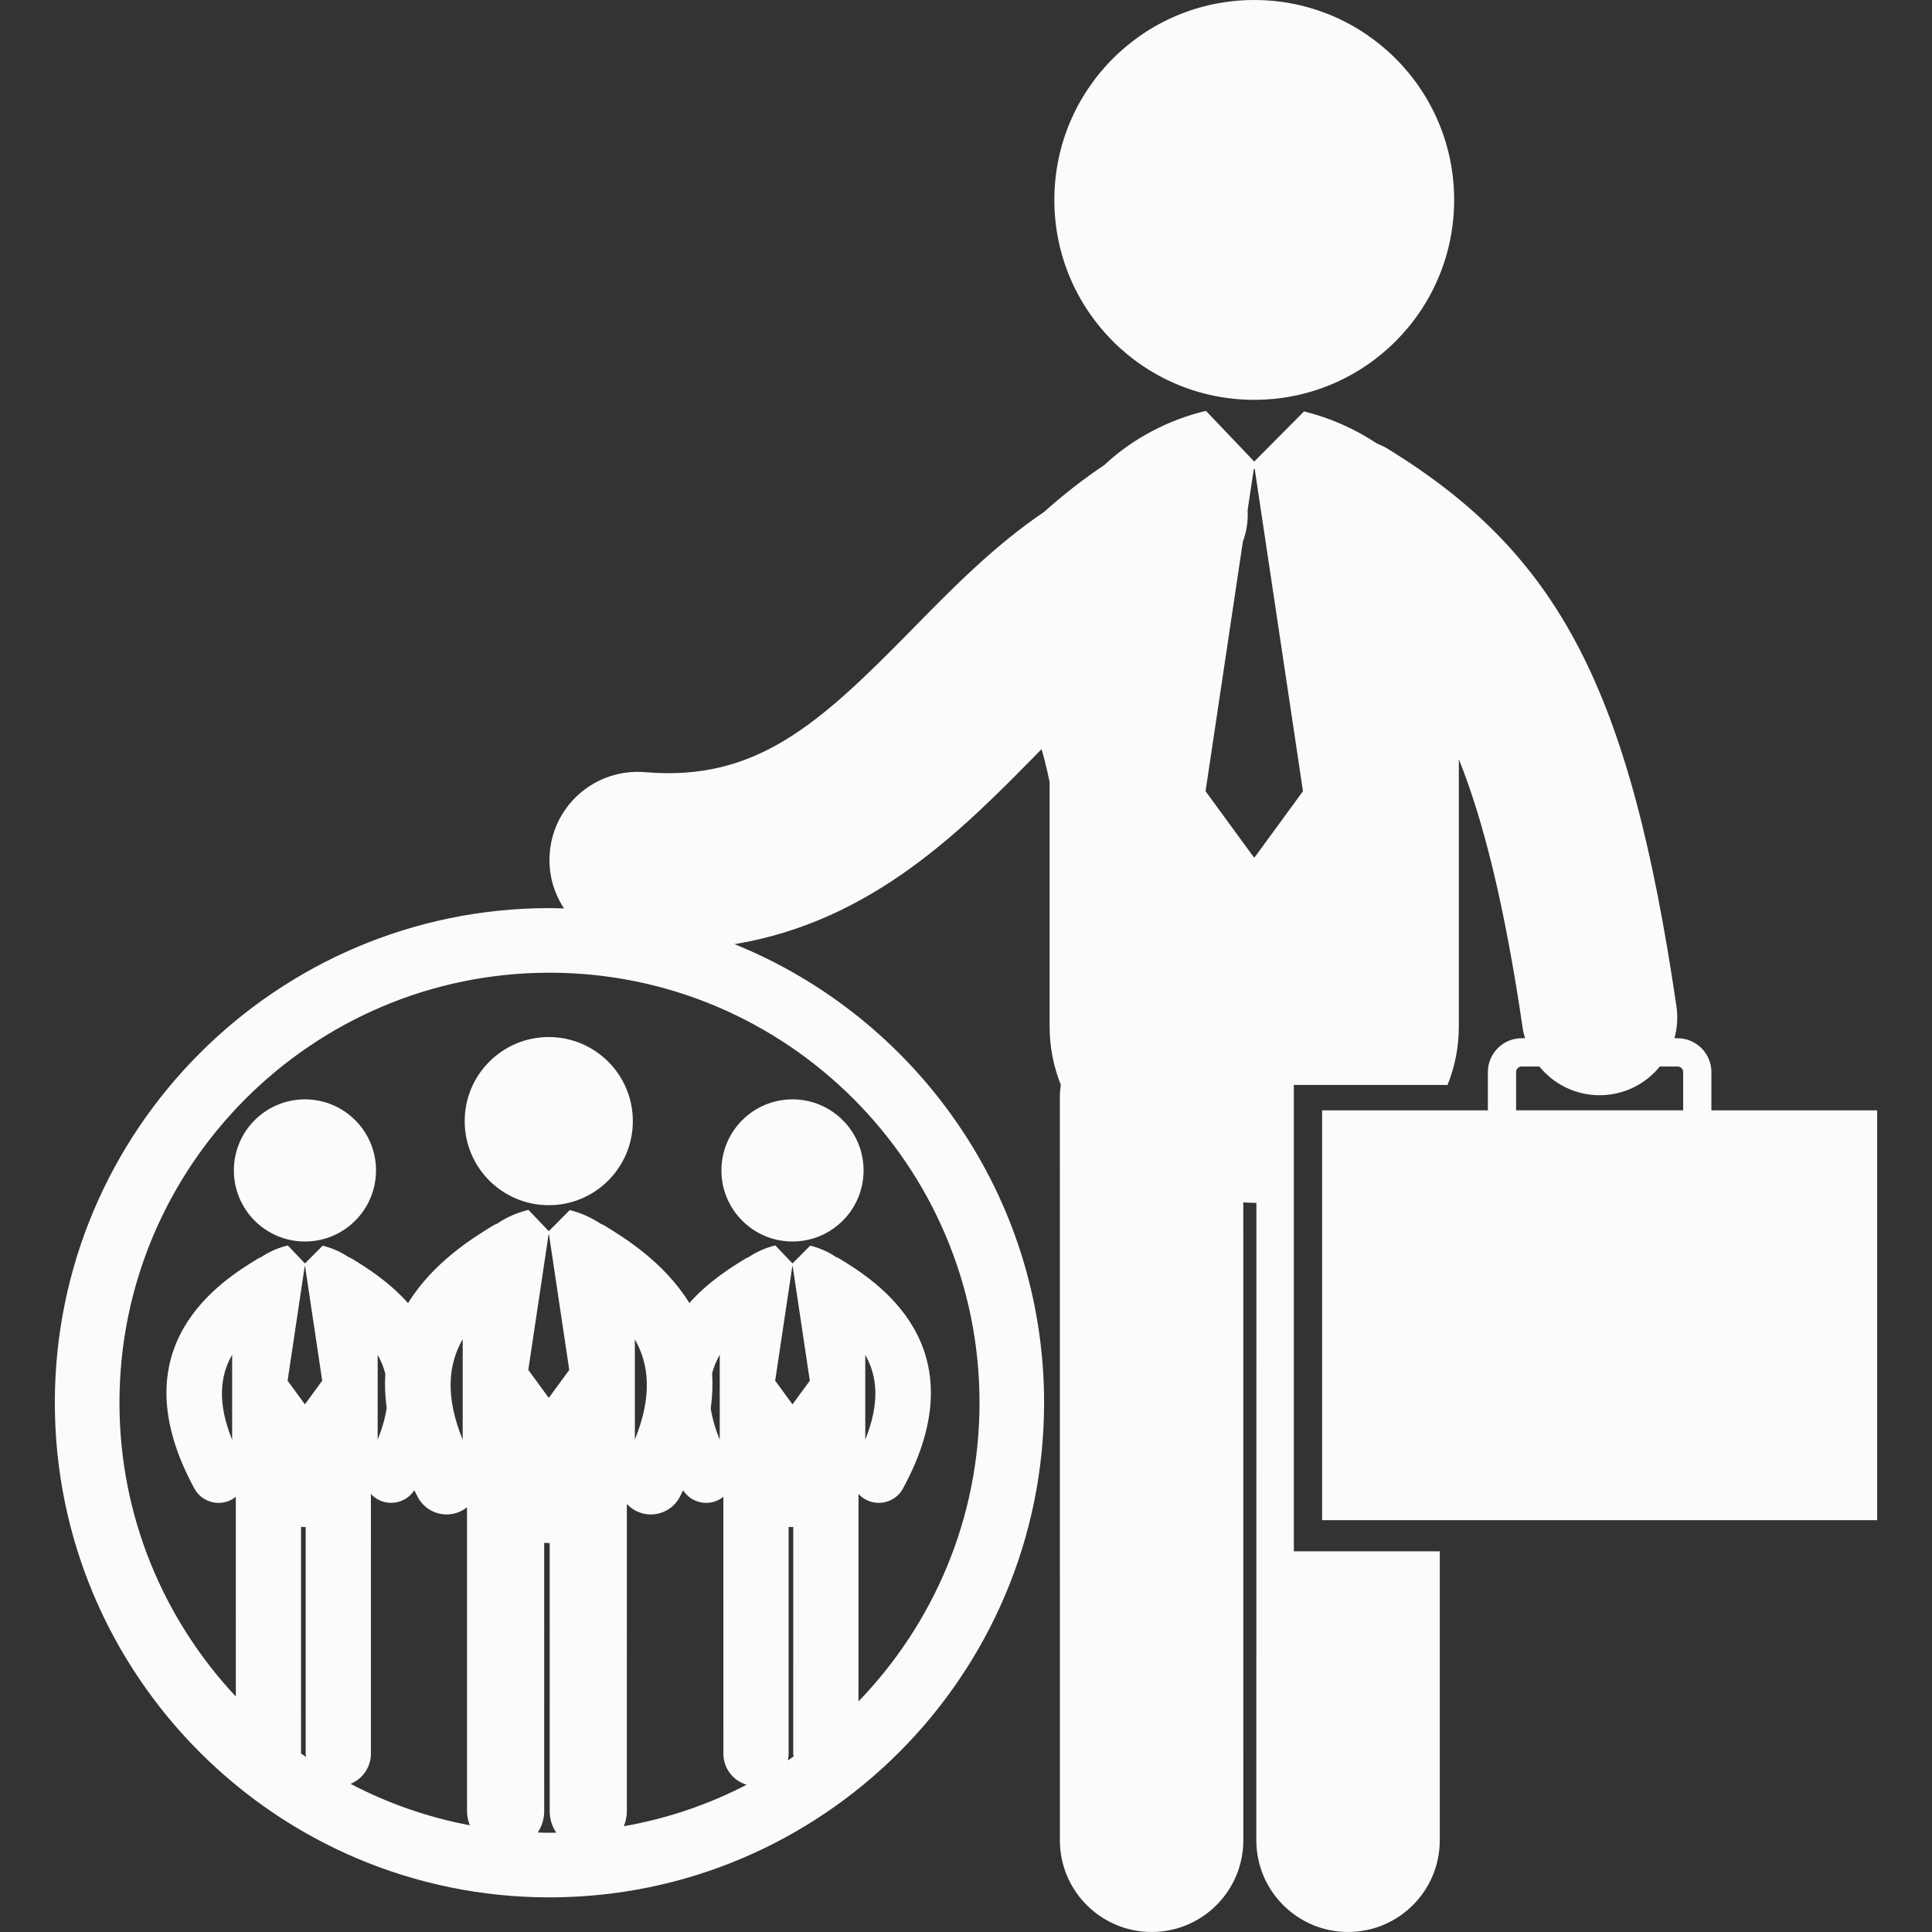 <svg id="SvgjsSvg1001" width="288" height="288" xmlns="http://www.w3.org/2000/svg" version="1.1" xmlns:xlink="http://www.w3.org/1999/xlink" xmlns:svgjs="http://svgjs.com/svgjs"><rect width="100%" height="100%" fill="#333333" stroke="none"/><defs id="SvgjsDefs1002"></defs><g id="SvgjsG1008" transform="matrix(1,0,0,1,0,0)"><svg xmlns="http://www.w3.org/2000/svg" width="288" height="288" enable-background="new 0 0 123.539 123.538" viewBox="0 0 123.539 123.538"><path d="M80.2 25.566c7.063 0 12.784-5.724 12.784-12.784S87.261 0 80.2 0c-7.058 0-12.781 5.723-12.781 12.782C67.417 19.842 73.142 25.566 80.2 25.566zM95.14 68.551v2.448H84.54v26.208h35.493V70.999h-10.6v-2.448c0-1.191-.97-2.162-2.162-2.162h-.203c.18-.645.232-1.334.13-2.039-2.97-20.24-7.464-28.908-18.494-35.672-.216-.131-.438-.225-.663-.321-1.425-.95-3.023-1.648-4.656-2.05L80.2 29.513l-3.087-3.241c-.01.002-.021.002-.031.007-2.361.564-4.658 1.761-6.454 3.443-1.403.945-2.672 1.943-3.854 3.004-3.172 2.143-5.846 4.86-8.435 7.501-5.956 6.072-9.975 9.756-17.081 9.149-3.115-.261-5.835 2.029-6.102 5.13-.114 1.315.237 2.562.912 3.585-.312-.01-.62-.024-.933-.024-17.44 0-31.629 14.188-31.629 31.628 0 17.439 14.188 31.629 31.629 31.629 17.439 0 31.628-14.188 31.628-31.629 0-13.258-8.203-24.629-19.795-29.323 8.826-1.458 14.603-7.34 19.418-12.252.069-.072.141-.143.211-.215.279.892.519 2.105.519 2.105v15.626c0 1.334.258 2.58.715 3.727-.036.258-.06.52-.06.785l.002 47.524c0 3.239 2.627 5.865 5.865 5.865 3.241 0 5.865-2.626 5.865-5.867l-.002-40.784c.232.01.464.029.696.029.048 0 .092-.007.141-.007l-.004 40.764c0 3.239 2.628 5.865 5.865 5.865 3.239 0 5.866-2.626 5.866-5.865V99.195h-9.332V69.377h9.828c.461-1.148.722-2.396.722-3.74V48.542c1.589 3.965 2.942 9.411 4.091 17.247.029.207.091.402.145.6h-.22C96.109 66.389 95.14 67.359 95.14 68.551zM19.25 112.122l-.001-14.487c.082.006.165.012.249.012.016 0 .031-.004.048-.004v14.494c0 .071.014.141.021.211C19.459 112.273 19.355 112.195 19.25 112.122zM19.507 89.785h-.021l-1.096-1.499 1.096-7.326h.021l1.096 7.326L19.507 89.785zM22.417 114.064c.761-.311 1.3-1.057 1.3-1.93l.001-16.605c.127.138.278.26.454.354.268.146.556.215.841.215.582 0 1.145-.291 1.478-.805.079.15.149.301.234.454.378.696 1.095 1.091 1.836 1.091.336 0 .678-.082.995-.254.111-.061.212-.13.306-.206l.002 19.433c0 .32.066.623.177.902C27.339 116.206 24.779 115.303 22.417 114.064zM24.725 90.039c-.094.615-.278 1.284-.576 2.014v-5.416c.213.37.379.771.49 1.203C24.594 88.529 24.62 89.262 24.725 90.039zM29.587 85.631v6.434C28.446 89.266 28.671 87.223 29.587 85.631zM35.136 117.193c-.252 0-.501-.01-.75-.018.261-.393.412-.861.412-1.365l-.001-17.156c.099.004.195.012.293.012.02 0 .039 0 .059 0v17.146c0 .506.153.979.417 1.373C35.421 117.186 35.279 117.193 35.136 117.193zM35.104 89.37h-.025l-1.297-1.774 1.297-8.668h.025l1.296 8.668L35.104 89.37zM39.887 116.775c.126-.297.195-.623.195-.965l.001-19.646c.15.164.33.309.536.421.318.172.659.254.996.254.74 0 1.458-.396 1.836-1.091.082-.152.152-.299.23-.447.334.51.893.799 1.474.799.284 0 .573-.068.842-.215.092-.052.178-.109.258-.175l.002 16.427c0 .941.627 1.729 1.484 1.986C45.311 115.382 42.67 116.289 39.887 116.775zM40.595 92.051v-6.406C41.502 87.229 41.727 89.264 40.595 92.051zM45.535 87.816c.112-.428.278-.823.488-1.188v5.437c-.295-.725-.48-1.387-.575-1.998C45.557 89.271 45.582 88.521 45.535 87.816zM50.381 112.568c.03-.141.046-.283.046-.434l-.001-14.5c.082.004.165.01.249.01.016 0 .031-.002.048-.002l-.001 14.492c0 .064.014.125.02.186C50.623 112.402 50.503 112.486 50.381 112.568zM50.686 89.785h-.021l-1.097-1.499 1.097-7.326h.021l1.097 7.326L50.686 89.785zM62.634 89.695c0 7.414-2.955 14.146-7.74 19.098l.001-13.264c.127.138.278.26.452.354.27.146.557.215.843.215.625 0 1.231-.332 1.551-.922 4.979-9.15-1.812-13.314-4.043-14.683-.077-.048-.157-.081-.236-.114-.507-.339-1.075-.588-1.654-.729l-1.132 1.139-1.099-1.154c-.003.004-.009.004-.011.004-.593.143-1.173.396-1.688.741-.078.034-.157.065-.232.113-.836.512-2.31 1.415-3.566 2.825-1.614-2.609-4.14-4.164-5.412-4.943-.091-.057-.186-.096-.279-.137-.6-.396-1.271-.693-1.958-.86l-1.341 1.349-1.298-1.363c-.005.003-.01.003-.013.004-.701.166-1.388.467-1.996.877-.093.04-.186.076-.275.132-1.273.781-3.802 2.336-5.417 4.949-1.257-1.412-2.732-2.318-3.57-2.831-.077-.049-.156-.081-.236-.114-.505-.339-1.074-.588-1.654-.729L19.5 80.79l-1.098-1.153c-.005.002-.009.002-.013.004-.591.142-1.171.396-1.687.74-.078.034-.158.066-.232.113-2.231 1.367-9.022 5.531-4.043 14.684.319.588.925.922 1.551.922.285 0 .574-.068.842-.215.094-.052.18-.109.259-.175l.001 12.771c-4.61-4.92-7.441-11.525-7.441-18.785 0-15.163 12.334-27.498 27.499-27.498C50.299 62.197 62.634 74.531 62.634 89.695zM55.328 92.051v-5.416C56.095 87.977 56.284 89.695 55.328 92.051zM14.845 86.627v5.436C13.88 89.695 14.071 87.971 14.845 86.627zM80.23 54.813h-.059l-3.083-4.22 2.386-15.961c.24-.642.342-1.324.303-2.013l.396-2.632h.058l3.086 20.605L80.23 54.813zM98.431 68.195c.922 1.135 2.325 1.838 3.85 1.838.24 0 .482-.018.725-.053 1.283-.188 2.374-.854 3.129-1.785h1.137c.199 0 .356.16.356.355v2.448H96.945v-2.448c0-.195.16-.355.355-.355H98.431z" fill="#fbfbfb" class="color000 svgShape"></path><circle cx="35.09" cy="71.688" r="5.376" fill="#fbfbfb" class="color000 svgShape"></circle><circle cx="50.675" cy="74.841" r="4.545" fill="#fbfbfb" class="color000 svgShape"></circle><circle cx="19.499" cy="74.841" r="4.545" fill="#fbfbfb" class="color000 svgShape"></circle></svg></g></svg>